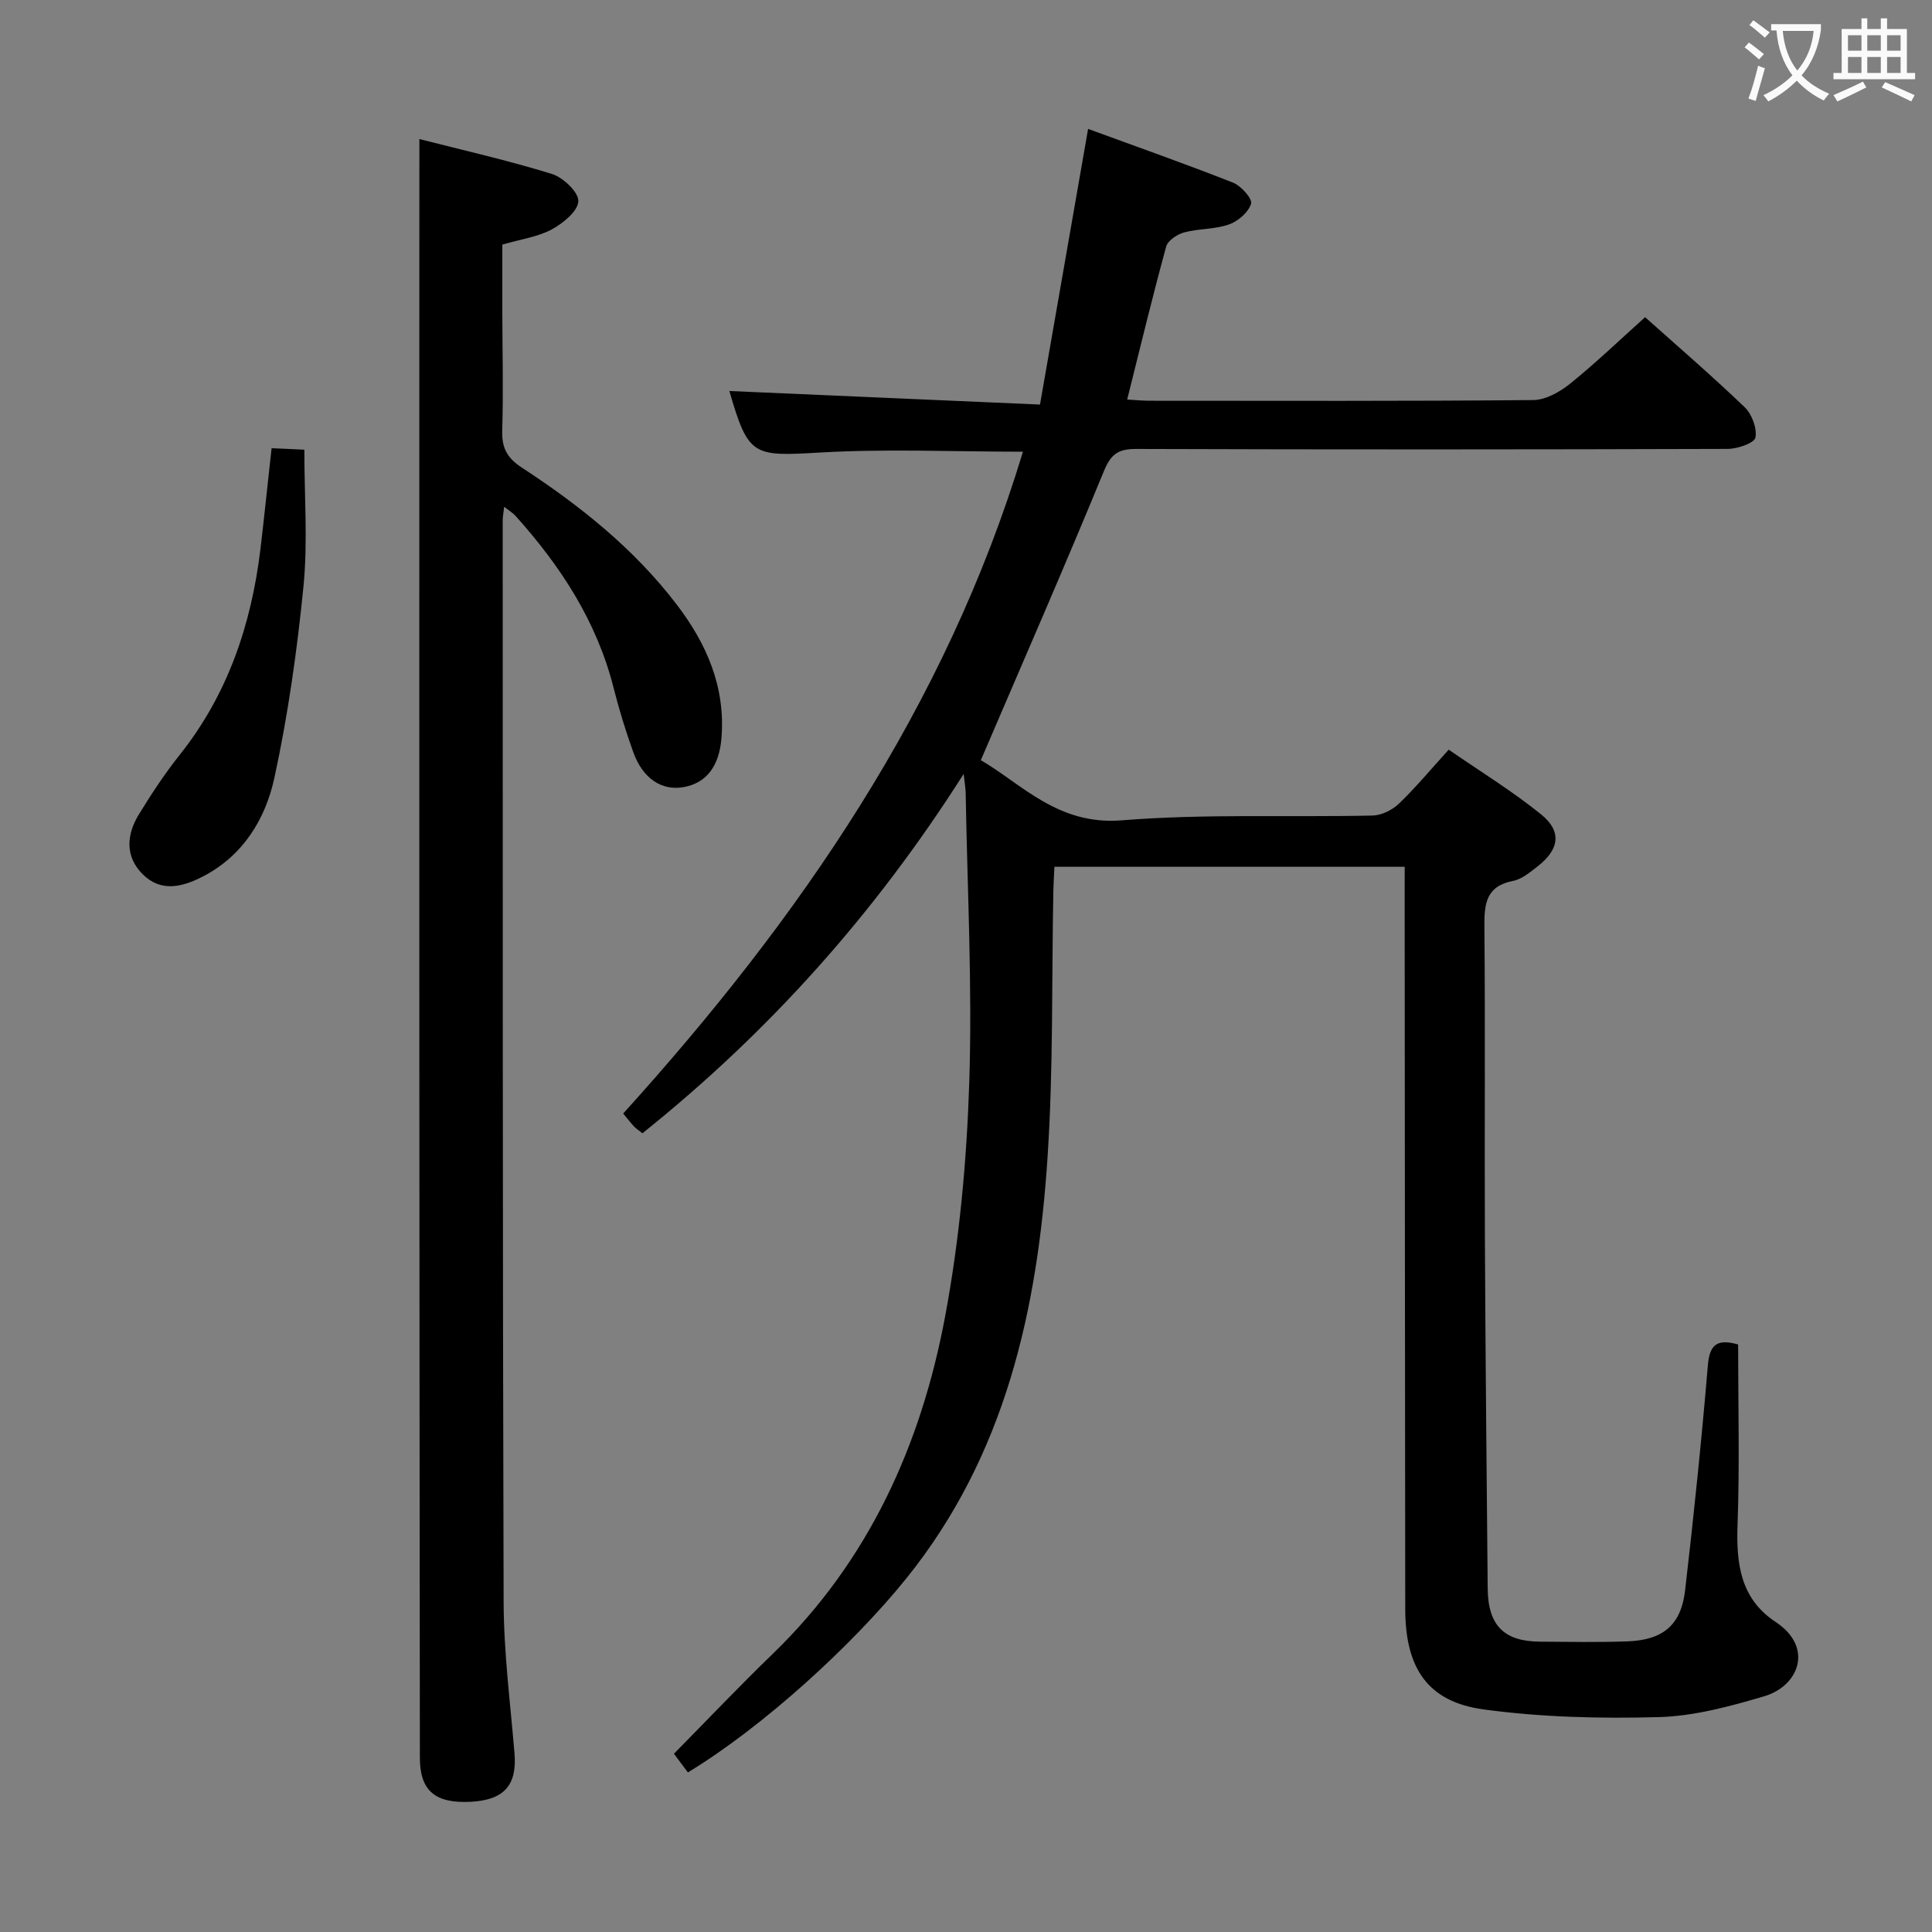 <svg enable-background="new 0 0 400 400" viewBox="0 0 400 400" xmlns="http://www.w3.org/2000/svg"><rect x="0" y="0" width="400" height="400" fill="#808080" stroke="none"/><g fill="#010000"><path d="m290.83 179.46c-24.67 0-48.44 0-72.52 0-.09 1.89-.2 3.51-.23 5.13-.35 18.31.01 36.66-1.19 54.91-2.07 31.58-8.69 61.81-29.3 87.36-11.05 13.7-29.53 30.61-45.17 40.1-.95-1.28-1.92-2.57-2.89-3.87 6.93-7.02 13.54-13.99 20.44-20.66 19.91-19.25 30.75-43.32 35.72-69.94 2.97-15.93 4.47-32.27 4.99-48.48.64-19.94-.41-39.93-.75-59.9-.01-.79-.16-1.58-.41-3.88-18.53 29.16-40.48 53.56-66.51 74.4-.79-.63-1.35-.98-1.78-1.45-.78-.85-1.48-1.76-2.2-2.64 36.49-40.33 66.79-84.18 82.76-137.02-14.36 0-28.32-.63-42.19.18-13.73.8-14.69.77-18.62-12.85-.04-.14.05-.33-.03.1 21.22.93 42.38 1.85 64.37 2.81 3.4-19.5 6.65-38.07 9.96-57.07 10.18 3.73 20.18 7.25 30.02 11.13 1.66.66 4.03 3.33 3.72 4.35-.54 1.78-2.69 3.64-4.58 4.3-2.92 1.03-6.25.84-9.28 1.65-1.44.39-3.38 1.68-3.72 2.94-2.84 10.37-5.36 20.84-8.07 31.66 1.7.1 3.13.24 4.56.25 26.49.01 52.99.1 79.48-.14 2.58-.02 5.52-1.67 7.64-3.37 5.3-4.27 10.22-9.01 15.55-13.79 6.31 5.64 13.62 11.94 20.59 18.61 1.51 1.45 2.62 4.39 2.25 6.32-.22 1.14-3.71 2.33-5.74 2.34-40.82.13-81.65.15-122.47.01-3.75-.01-5.24 1.08-6.7 4.64-8.13 19.78-16.7 39.37-25.46 59.8 8.41 4.87 15.93 13.53 29.19 12.45 17.22-1.39 34.6-.61 51.91-.99 1.86-.04 4.08-1.14 5.46-2.46 3.47-3.32 6.55-7.05 10.31-11.18 6.47 4.47 13.12 8.54 19.13 13.4 4.35 3.51 3.78 7.26-.71 10.75-1.56 1.21-3.27 2.67-5.1 3.02-5.65 1.11-5.97 4.8-5.93 9.54.19 21.33.01 42.66.1 63.99.11 24.31.36 48.62.58 72.94.07 7.67 3.34 10.99 10.87 11.04 6 .04 12 .15 17.99-.06 7.45-.26 11.18-3.36 12.02-10.62 1.8-15.5 3.4-31.03 4.71-46.58.37-4.43 2.08-5.45 6.26-4.27 0 12.43.33 24.9-.12 37.34-.29 8.09.61 15.32 7.91 20.13 7.87 5.19 4.86 13.22-2.4 15.37-7.11 2.1-14.51 4.11-21.84 4.31-12.07.33-24.29.03-36.23-1.59-11.61-1.58-16.23-8.54-16.24-20.83-.06-49.16-.08-98.31-.12-147.47 0-1.91.01-3.87.01-6.16z"/><path d="m86.83 28.79c8.95 2.29 18.31 4.4 27.45 7.23 2.32.72 5.55 3.8 5.46 5.64-.11 2.09-3.18 4.58-5.53 5.85-2.85 1.54-6.29 1.99-10.21 3.13 0 4.51-.01 9.28 0 14.05.02 8.16.23 16.33-.02 24.49-.11 3.58 1.04 5.66 4.07 7.64 12.03 7.86 23.21 16.77 32.03 28.31 6.24 8.16 10.15 17.12 9.29 27.7-.47 5.78-3.09 9.28-7.81 10.13-4.54.82-8.48-1.75-10.45-7.24-1.57-4.37-2.94-8.83-4.08-13.34-3.49-13.77-10.98-25.21-20.32-35.6-.51-.57-1.21-.98-2.33-1.86-.14 1.33-.3 2.08-.3 2.83.02 74.64-.03 149.27.19 223.91.03 10.45 1.38 20.9 2.25 31.33.55 6.6-2.13 9.69-9.06 10.05-7.4.38-10.52-2.29-10.53-9.13-.05-47.98-.09-95.96-.11-143.94-.02-56.14 0-112.29 0-168.43.01-7.43.01-14.86.01-22.75z"/><path d="m56.23 92.8c2.47.11 4.57.2 6.78.3 0 9.68.73 19.03-.17 28.22-1.32 13.33-3.2 26.68-6.04 39.76-1.85 8.49-6.46 16.07-14.78 20.38-4.23 2.19-8.67 3.33-12.47-.45-3.71-3.69-3.36-8.22-.79-12.41 2.6-4.24 5.35-8.43 8.45-12.32 9.96-12.51 14.81-26.95 16.71-42.58.8-6.75 1.49-13.51 2.31-20.9z"/></g><path d="m362.1 8.8c1.1.8 2.1 1.6 3.1 2.4l-1 1.1c-1.3-1.1-2.3-2-3-2.5zm1.9 4.8c.5.2.9.4 1.4.5-.6 2.3-1.3 4.5-1.9 6.8l-1.5-.5c.8-2.1 1.4-4.3 2-6.8zm-1-9.4c1.3.9 2.4 1.8 3.4 2.5l-1 1.1c-1.4-1.2-2.4-2.1-3.2-2.6zm3.7 2.2v-1.4h10.3v1.2c-.5 3.6-1.8 6.8-4 9.4 1.5 1.6 3.4 2.8 5.7 3.8-.3.4-.7.8-1.1 1.4-2.3-1.1-4.1-2.5-5.6-4.1-1.6 1.6-3.6 3.1-5.9 4.3-.3-.5-.7-.9-1-1.3 2.4-1.1 4.4-2.5 6-4.1-1.9-2.5-3-5.6-3.3-9.3h-1.1zm8.8 0h-6.4c.3 3.3 1.3 6 3 8.2 2-2.3 3.1-5.1 3.4-8.2z" fill="#fbfafa"/><path d="m385.3 3.8h1.3v2.2h2.8v-2.2h1.3v2.2h4.1v9.1h1.7v1.3h-16.9v-1.3h1.7v-9.1h4.1v-2.2zm.4 13.1.7 1.2c-1.8.9-3.8 1.9-6 2.9-.2-.4-.5-.8-.8-1.3 2.3-1 4.3-1.9 6.1-2.8zm-3.1-6.4h2.8v-3.2h-2.8zm0 4.6h2.8v-3.3h-2.8zm4-4.6h2.8v-3.2h-2.8zm0 4.6h2.8v-3.3h-2.8zm3.7 1.9c2.1.9 4.1 1.8 6.1 2.7l-.7 1.3c-2.2-1.1-4.2-2-6.1-2.9zm3.2-9.7h-2.8v3.2h2.8zm-2.8 7.8h2.8v-3.3h-2.8z" fill="#fbfafa"/></svg>